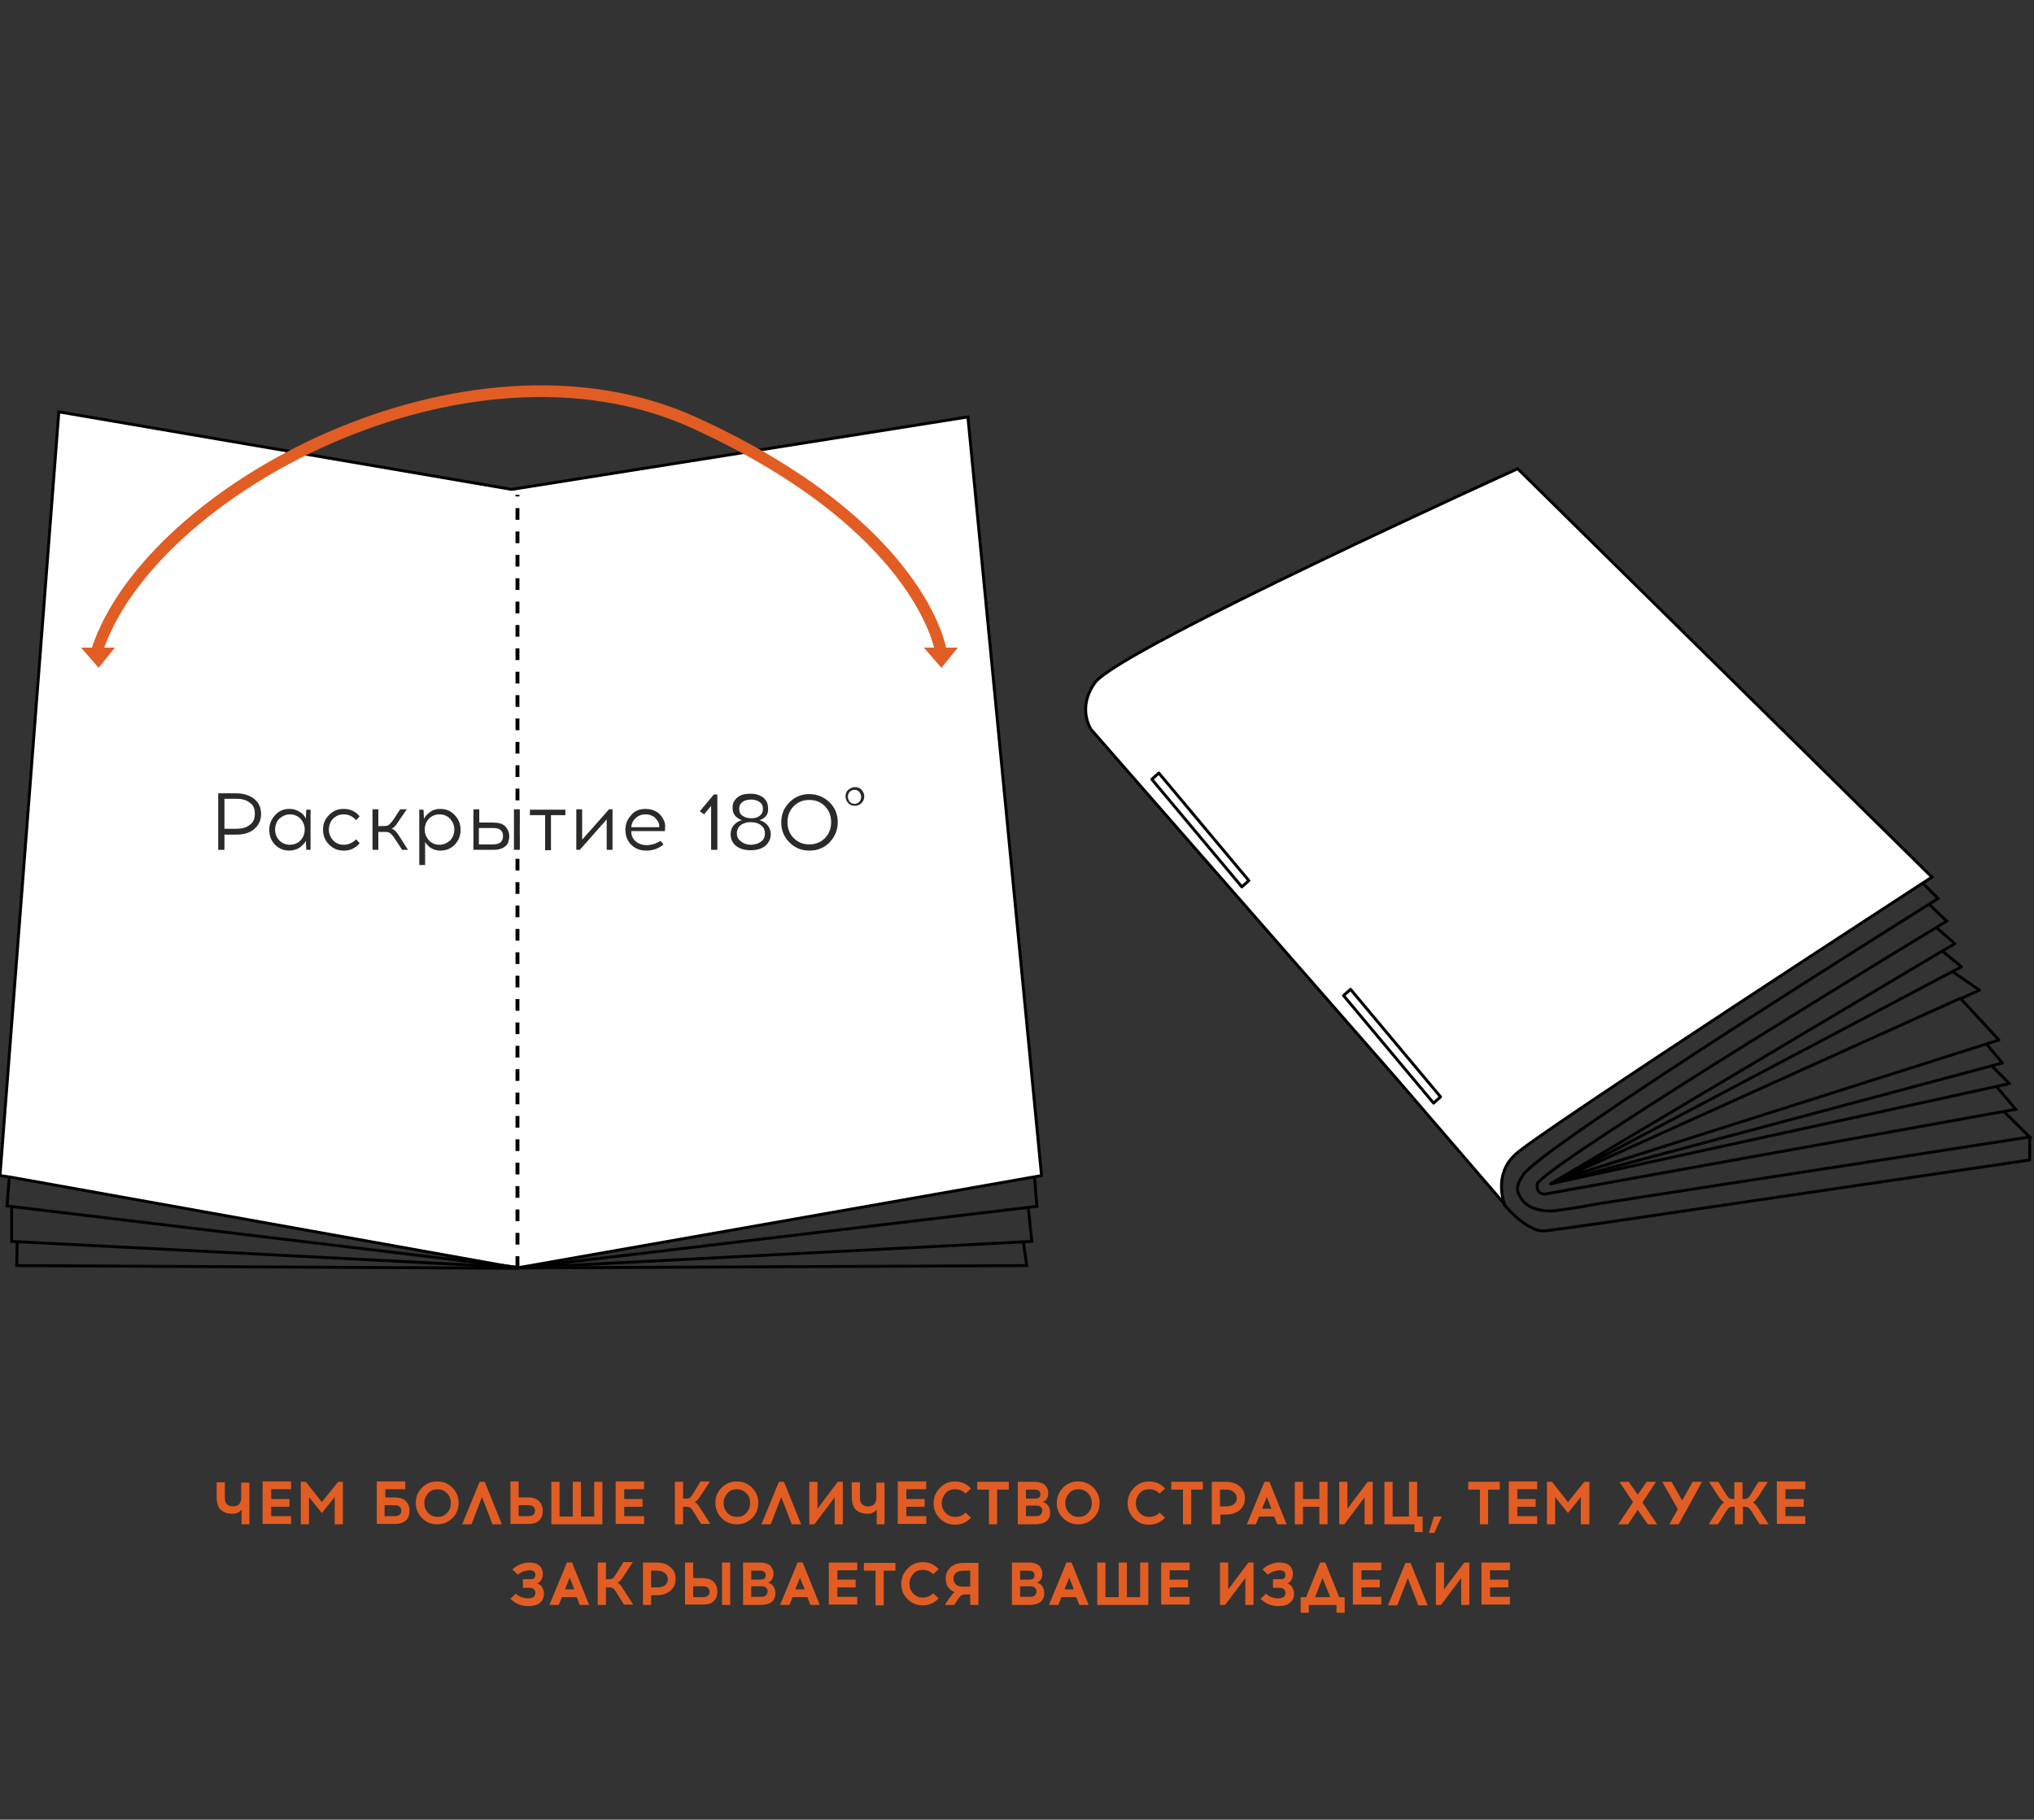 <?xml version="1.0" encoding="utf-8"?>
<!-- Generator: Adobe Illustrator 24.1.2, SVG Export Plug-In . SVG Version: 6.00 Build 0)  -->
<svg version="1.1" id="Слой_1" xmlns="http://www.w3.org/2000/svg" xmlns:xlink="http://www.w3.org/1999/xlink" x="0px" y="0px"
	 viewBox="0 0 522 467" style="enable-background:new 0 0 522 467;" xml:space="preserve">
<rect x="0" y="0" width="522" height="467" fill="#333333" stroke="none"/>
<style type="text/css">
	.st0{fill:#FFFFFF;stroke:#000000;stroke-width:0.75;stroke-miterlimit:10;}
	.st1{fill:none;stroke:#000000;stroke-miterlimit:10;stroke-dasharray:3,3;}
	.st2{fill:none;stroke:#000000;stroke-width:0.75;stroke-miterlimit:10;}
	.st3{fill:none;stroke:#E25D23;stroke-width:3;stroke-miterlimit:10;}
	.st4{fill:#E25D23;}
	.st5{fill:none;stroke:#000000;stroke-width:0.75;stroke-linejoin:round;stroke-miterlimit:10;}
	.st6{fill:#2B2A29;}
</style>
<path class="st0" d="M15.1,105.7l116.2,19.9L248.4,107l18.9,194.7l-134.6,23.7l-130-23.3L0,301.7L15.1,105.7z"/>
<path class="st1" d="M132.8,325.4V127"/>
<path class="st2" d="M2.4,302l-0.6,7.5l131.5,15.8L3,318.6v-9"/>
<path class="st2" d="M4.4,318.5l-0.1,6.3l128.9,0.7"/>
<path class="st2" d="M265.5,302.1l0.6,7.5l-132.8,15.8l131.5-6.8l-0.9-8.7"/>
<path class="st2" d="M262.6,318.5l0.9,6.3l-129.4,0.6"/>
<path class="st3" d="M24.9,167c13.4-41.2,94.9-85.1,153.3-58.5c58.4,26.7,63.2,58.4,63.2,58.4"/>
<path class="st4" d="M20.8,166.2l4.5,5.2l4.2-5.2L20.8,166.2z"/>
<path class="st4" d="M237.1,166.2l4.5,5.2l4.2-5.2L237.1,166.2z"/>
<path class="st0" d="M280,187.2c-1.7-2.9-2.3-7.4,1-12c6.3-8.6,108.5-54.9,108.5-54.9l106.3,104.8c0,0-102.2,66.4-106.8,71.1
	c-5.9,5.2-2.9,12.8-2.9,12.8l-27.9-32.4L280,187.2z"/>
<path class="st2" d="M493.6,226.8l3.8,3.8c0,0-103.5,64.6-106.6,71.1c-1.9,2.8-1.7,4.2-0.1,6.3c1.9,2.6,6.2,3,8.4,2.7
	c4.5-0.5,11.3-1.8,11.3-1.8l110.5-17.1l-6.6-6.5"/>
<path class="st2" d="M495,232l4.6,4.4c0,0-98.6,59.7-105,67.2c0,0-0.7,2.3,1.3,2.8c0.2,0.1,0.9,0,0.9,0l120.5-21.7l-4.8-5.7"/>
<path class="st5" d="M496.9,238l4.8,4.2l-3.3,1.9L398,303.8l117.7-25.7l-4.5-4.5"/>
<path class="st5" d="M498.5,244.1l4.9,4L398,303.8l115.9-31l-3.9-4.6"/>
<path class="st5" d="M501,249.3l7,4.8l-4.8,2.2 M503.1,256.2l-103.4,46.7l113.3-36L503.1,256.2z"/>
<path class="st5" d="M385.9,309.1c4.7,5.2,7.1,5.9,7.1,5.9s1.2,0.9,3.1,0.9c1.9,0,31.9-4.5,31.9-4.5l92.9-13.7v-6"/>
<path class="st5" d="M320.5,226l-23.1-27.6l-1.8,1.6l23.1,27.6L320.5,226z"/>
<path class="st5" d="M369.7,281.5l-23.1-27.6l-1.8,1.6l23.1,27.6L369.7,281.5z"/>
<path class="st6" d="M56,203.6h4.6c1.9,0,3.4,0.5,4.6,1.4s1.8,2.3,1.8,3.9c0,1.6-0.6,2.9-1.8,3.9c-1.2,1-2.7,1.4-4.6,1.4h-3v3.9H56
	V203.6z M57.6,212.7h3.1c1.4,0,2.5-0.3,3.4-1c0.9-0.6,1.3-1.6,1.3-2.9c0-1.3-0.4-2.2-1.3-2.8c-0.9-0.7-2-1-3.4-1h-3.1V212.7z
	 M79.7,218.1h-1.1l-0.1-2.3c-0.4,0.7-1,1.3-1.7,1.8c-0.7,0.4-1.6,0.7-2.5,0.7c-1.5,0-2.7-0.5-3.7-1.5c-1-1-1.5-2.3-1.5-3.8
	s0.5-2.7,1.5-3.8s2.2-1.6,3.7-1.6c0.9,0,1.7,0.2,2.5,0.7c0.8,0.4,1.3,1,1.7,1.8l0.1-2.3h1.1V218.1z M71.7,215.7
	c0.7,0.7,1.6,1.1,2.7,1.1s2-0.4,2.7-1.1c0.7-0.7,1.1-1.7,1.1-2.8s-0.4-2-1.1-2.8c-0.7-0.7-1.6-1.1-2.7-1.1c-1,0-1.9,0.4-2.7,1.1
	c-0.7,0.7-1.1,1.7-1.1,2.8S71,215,71.7,215.7z M88.2,207.6c1.7,0,3,0.6,4.1,1.9l-0.9,1c-0.9-1-1.9-1.5-3.2-1.5c-1.1,0-2,0.4-2.7,1.1
	c-0.7,0.7-1.1,1.7-1.1,2.8s0.4,2,1.1,2.8c0.7,0.7,1.6,1.1,2.7,1.1c1.2,0,2.3-0.5,3.2-1.4l0.9,1c-1.1,1.3-2.4,1.9-4.1,1.9
	c-1.5,0-2.7-0.5-3.8-1.6c-1-1-1.5-2.3-1.5-3.8c0-1.5,0.5-2.7,1.6-3.8S86.8,207.6,88.2,207.6z M103.2,218.1l-1.7-2.6
	c-0.5-0.8-1-1.4-1.3-1.6c-0.3-0.3-0.8-0.4-1.5-0.4h-1.6v4.6h-1.5v-10.4h1.5v4.3h1.3c0.7,0,1.2-0.1,1.5-0.4c0.3-0.3,0.8-0.8,1.3-1.6
	l1.5-2.3h1.7l-2,2.9c-0.4,0.6-0.7,1.1-1,1.4c-0.3,0.3-0.5,0.5-0.9,0.7c0.4,0.1,0.7,0.3,1,0.6c0.3,0.3,0.7,0.8,1.1,1.5l2.1,3.3H103.2
	z M113,207.6c1.5,0,2.7,0.5,3.7,1.6c1,1,1.5,2.3,1.5,3.8s-0.5,2.7-1.5,3.8c-1,1-2.2,1.5-3.7,1.5c-0.8,0-1.6-0.2-2.3-0.6
	c-0.7-0.4-1.2-1-1.6-1.6v5.9h-1.5v-14.2h1.1l0.1,2.3c0.4-0.7,1-1.3,1.7-1.8C111.2,207.8,112,207.6,113,207.6z M112.8,209
	c-1.1,0-2,0.4-2.7,1.1c-0.7,0.7-1.1,1.7-1.1,2.8s0.4,2,1.1,2.8c0.7,0.7,1.6,1.1,2.7,1.1c1,0,1.9-0.4,2.7-1.1
	c0.7-0.7,1.1-1.7,1.1-2.8s-0.4-2-1.1-2.8C114.8,209.4,113.9,209,112.8,209z M122.9,211.1h3.6c1.5,0,2.5,0.3,3.2,1
	c0.6,0.7,1,1.5,1,2.5c0,0.5-0.1,0.9-0.2,1.3c-0.1,0.4-0.3,0.8-0.6,1.1c-0.3,0.3-0.7,0.6-1.3,0.8c-0.6,0.2-1.2,0.3-2,0.3h-5.1v-10.4
	h1.5V211.1z M133.4,218.1h-1.5v-10.4h1.5V218.1z M122.9,216.7h3.7c1.6,0,2.5-0.7,2.5-2.1c0-1.4-0.8-2.1-2.5-2.1h-3.7V216.7z
	 M141.4,209.2v9h-1.5v-9H136v-1.4h9.1v1.4H141.4z M157.2,218.1h-1.5v-7.8l-6.9,7.8h-0.9v-10.4h1.5v7.8l6.9-7.8h0.9V218.1z
	 M165.7,207.6c1.1,0,2.1,0.3,2.9,0.8c0.8,0.5,1.4,1.3,1.8,2.2c0.2,0.4,0.3,0.9,0.3,1.4c0,0.5,0,0.9-0.1,1.3h-8.6
	c0,1.1,0.4,2,1.1,2.6c0.7,0.6,1.7,1,2.8,1c1.3,0,2.5-0.4,3.6-1.1l0.8,0.9c-1.3,1.1-2.8,1.6-4.4,1.6c-1.6,0-2.9-0.5-3.9-1.5
	c-1-1-1.5-2.3-1.5-3.8c0-1.5,0.5-2.8,1.5-3.8C162.8,208.1,164.1,207.6,165.7,207.6z M165.7,209c-1,0-1.9,0.3-2.6,1
	c-0.7,0.6-1,1.4-1.1,2.3h7.2c0-0.4,0-0.8-0.2-1.2c-0.3-0.6-0.7-1.1-1.2-1.5C167.1,209.2,166.5,209,165.7,209z M184.1,218.1h-1.6
	v-11.3l-1.8,2.2l-1.1-0.8l3.6-4.3h0.9V218.1z M194.9,210.5c0.9,0.2,1.6,0.7,2.1,1.3c0.5,0.6,0.8,1.4,0.8,2.3c0,1.2-0.5,2.2-1.4,3
	c-0.9,0.7-2.1,1.1-3.7,1.1h-0.1c-1.6,0-2.8-0.4-3.7-1.1c-0.9-0.7-1.4-1.8-1.4-3c0-0.9,0.3-1.7,0.8-2.3c0.5-0.6,1.2-1.1,2.1-1.3
	c-1.6-0.6-2.4-1.6-2.4-3.2c0-1.1,0.4-1.9,1.2-2.6c0.8-0.7,1.9-1,3.3-1h0.2c1.3,0,2.4,0.4,3.2,1c0.8,0.7,1.2,1.5,1.2,2.6
	C197.3,208.9,196.5,210,194.9,210.5z M190.6,205.8c-0.6,0.4-0.9,1-0.9,1.8c0,0.8,0.3,1.4,0.9,1.8c0.6,0.4,1.3,0.6,2.2,0.6
	c0.9,0,1.6-0.2,2.1-0.6c0.6-0.4,0.9-1,0.9-1.8c0-0.8-0.3-1.4-0.9-1.8c-0.6-0.4-1.3-0.6-2.1-0.6C191.9,205.2,191.1,205.4,190.6,205.8
	z M192.7,216.8c1,0,1.9-0.3,2.6-0.8s1-1.2,1-2.1s-0.3-1.6-1-2.1c-0.6-0.5-1.5-0.8-2.6-0.8c-0.4,0-0.7,0-1.1,0.1
	c-0.4,0.1-0.7,0.2-1.1,0.4c-0.4,0.2-0.7,0.5-1,0.9c-0.2,0.4-0.4,0.9-0.4,1.4c0,0.9,0.3,1.6,1,2.1
	C190.8,216.5,191.7,216.8,192.7,216.8z M202.6,205.9c1.4-1.4,3.1-2.1,5.1-2.1c2,0,3.7,0.7,5.2,2.1c1.4,1.4,2.1,3.1,2.1,5.1
	c0,2-0.7,3.7-2.1,5.2c-1.4,1.4-3.1,2.1-5.2,2.1c-2,0-3.7-0.7-5.1-2.1c-1.4-1.4-2.1-3.1-2.1-5.2C200.5,209,201.2,207.3,202.6,205.9z
	 M211.7,206.9c-1.1-1.1-2.4-1.6-4-1.6c-1.6,0-2.9,0.5-4,1.6c-1.1,1.1-1.6,2.5-1.6,4.1s0.5,3,1.6,4.1c1.1,1.1,2.4,1.6,4,1.6
	c1.6,0,2.9-0.5,4-1.6c1.1-1.1,1.6-2.5,1.6-4.1S212.8,208,211.7,206.9z"/>
<path class="st6" d="M219.4,202c0.7,0,1.3,0.2,1.7,0.7c0.5,0.5,0.7,1.1,0.7,1.7s-0.2,1.2-0.7,1.7c-0.5,0.5-1.1,0.7-1.7,0.7
	s-1.3-0.2-1.7-0.7c-0.5-0.5-0.7-1.1-0.7-1.7c0-0.7,0.2-1.3,0.7-1.7S218.7,202,219.4,202z M219.3,202.7c-0.5,0-0.9,0.2-1.2,0.5
	c-0.3,0.3-0.5,0.8-0.5,1.3s0.2,0.9,0.5,1.3c0.3,0.3,0.8,0.5,1.2,0.5c0.5,0,0.9-0.2,1.2-0.5c0.3-0.3,0.5-0.8,0.5-1.3
	s-0.2-0.9-0.5-1.3C220.2,202.9,219.8,202.7,219.3,202.7z"/>
<path class="st4" d="M64.2,391.2H62v-3.8c-0.5,0.7-1.3,1.1-2.4,1.1c-0.5,0-1-0.1-1.5-0.2c-0.5-0.2-0.9-0.4-1.3-0.7
	c-0.4-0.3-0.7-0.8-0.9-1.4c-0.2-0.6-0.3-1.3-0.3-2v-3.8h2.1v4c0,1.5,0.7,2.2,2.2,2.2c0.6,0,1-0.2,1.4-0.5c0.4-0.4,0.6-0.9,0.6-1.7
	v-3.9h2.1V391.2z M69.6,384.7h4.7v2h-4.7v2.4h5.1v2h-7.3v-10.9h7.3v2h-5.1V384.7z M88,391.2h-2.1v-7l-3.3,4.1l-3.3-4.1v7h-2.1v-10.9
	h1.3l4.1,5.2l4.2-5.2H88V391.2z M98.7,384.3h2.6c1.2,0,2.2,0.3,2.8,0.9c0.6,0.6,1,1.4,1,2.5c0,1.1-0.3,1.9-0.9,2.5
	c-0.6,0.6-1.6,0.9-2.8,0.9h-4.7v-10.9h7.3v2h-5.1V384.3z M98.7,389.1h2.6c1.1,0,1.7-0.5,1.7-1.4c0-0.9-0.6-1.4-1.7-1.4h-2.6V389.1z
	 M108.3,381.8c1.1-1.1,2.4-1.6,3.9-1.6c1.5,0,2.8,0.5,3.9,1.6c1.1,1.1,1.6,2.4,1.6,3.9c0,1.5-0.5,2.9-1.6,3.9
	c-1.1,1.1-2.4,1.6-3.9,1.6c-1.5,0-2.8-0.5-3.9-1.6c-1.1-1.1-1.6-2.4-1.6-3.9C106.7,384.2,107.2,382.9,108.3,381.8z M114.7,383.2
	c-0.7-0.7-1.5-1-2.4-1c-1,0-1.8,0.3-2.4,1c-0.6,0.7-1,1.5-1,2.5c0,1,0.3,1.9,1,2.6c0.7,0.7,1.5,1,2.4,1c1,0,1.8-0.3,2.4-1
	c0.7-0.7,1-1.5,1-2.6C115.7,384.7,115.3,383.8,114.7,383.2z M123.7,384.2l-2.7,7h-2.4l4.5-10.9h1.3l4.4,10.9h-2.4L123.7,384.2z
	 M133.1,384.3h2.4c1.2,0,2.1,0.3,2.8,0.9c0.6,0.6,1,1.4,1,2.5c0,1.1-0.3,1.9-0.9,2.5c-0.6,0.6-1.5,0.9-2.8,0.9h-4.6v-10.9h2.1V384.3
	z M133.1,389.1h2.5c1.1,0,1.7-0.5,1.7-1.4c0-0.9-0.6-1.4-1.7-1.4h-2.5V389.1z M154.8,391.2h-13.3v-10.9h2.1v8.9h3.4v-8.9h2.1v8.9
	h3.4v-8.9h2.1V391.2z M160.2,384.7h4.7v2h-4.7v2.4h5.1v2H158v-10.9h7.3v2h-5.1V384.7z M180,391.2l-2.2-3.5c-0.2-0.4-0.5-0.6-0.7-0.8
	c-0.2-0.1-0.5-0.2-0.8-0.2h-1v4.5h-2.1v-10.9h2.1v4.3h0.9c0.4,0,0.6-0.1,0.8-0.2c0.2-0.1,0.4-0.4,0.7-0.8l2.1-3.4h2.4l-2.6,4
	c-0.5,0.7-0.9,1.1-1.3,1.3c0.4,0.2,0.8,0.6,1.3,1.4l2.7,4.2H180z M185.2,381.8c1.1-1.1,2.4-1.6,3.9-1.6s2.8,0.5,3.9,1.6
	c1.1,1.1,1.6,2.4,1.6,3.9c0,1.5-0.5,2.9-1.6,3.9c-1.1,1.1-2.4,1.6-3.9,1.6s-2.8-0.5-3.9-1.6c-1.1-1.1-1.6-2.4-1.6-3.9
	C183.6,384.2,184.1,382.9,185.2,381.8z M191.5,383.2c-0.7-0.7-1.5-1-2.4-1c-1,0-1.8,0.3-2.4,1c-0.6,0.7-1,1.5-1,2.5
	c0,1,0.3,1.9,1,2.6c0.7,0.7,1.5,1,2.4,1c1,0,1.8-0.3,2.4-1c0.7-0.7,1-1.5,1-2.6C192.5,384.7,192.2,383.8,191.5,383.2z M200.5,384.2
	l-2.7,7h-2.4l4.5-10.9h1.3l4.4,10.9h-2.4L200.5,384.2z M216.3,391.2h-2.1v-6.9l-5.2,6.9h-1.3v-10.9h2.1v6.9l5.2-6.9h1.3V391.2z
	 M227.1,391.2H225v-3.8c-0.5,0.7-1.3,1.1-2.4,1.1c-0.5,0-1-0.1-1.5-0.2c-0.5-0.2-0.9-0.4-1.3-0.7c-0.4-0.3-0.7-0.8-0.9-1.4
	c-0.2-0.6-0.3-1.3-0.3-2v-3.8h2.1v4c0,1.5,0.7,2.2,2.2,2.2c0.6,0,1-0.2,1.4-0.5c0.4-0.4,0.6-0.9,0.6-1.7v-3.9h2.1V391.2z
	 M232.6,384.7h4.7v2h-4.7v2.4h5.1v2h-7.3v-10.9h7.3v2h-5.1V384.7z M245.1,380.2c1.6,0,3,0.6,4.1,1.8l-1.4,1.3
	c-0.7-0.7-1.6-1.1-2.7-1.1c-1,0-1.8,0.3-2.4,1c-0.6,0.7-1,1.5-1,2.5c0,1,0.3,1.9,1,2.6c0.7,0.7,1.5,1,2.4,1c1.1,0,2-0.4,2.7-1.1
	l1.4,1.3c-1.1,1.2-2.5,1.8-4.1,1.8c-1.5,0-2.8-0.5-3.9-1.6c-1.1-1.1-1.6-2.4-1.6-3.9c0-1.5,0.5-2.8,1.6-3.9
	C242.3,380.7,243.6,380.2,245.1,380.2z M255.9,382.3v8.9h-2.1v-8.9h-3v-2h8.1v2H255.9z M261.2,380.3h4.2c0.7,0,1.4,0.1,1.9,0.3
	c0.5,0.2,0.9,0.4,1.1,0.8c0.2,0.3,0.4,0.6,0.5,0.9c0.1,0.3,0.1,0.6,0.1,0.9c0,1.2-0.5,1.9-1.4,2.3c0.6,0.1,1,0.4,1.4,0.9
	c0.3,0.5,0.5,1,0.5,1.7c0,2.1-1.3,3.1-4,3.1h-4.3V380.3z M263.3,382.3v2.3h2.3c0.5,0,0.9-0.1,1.1-0.3c0.2-0.2,0.3-0.5,0.3-0.8
	c0-0.8-0.5-1.2-1.4-1.2H263.3z M263.3,386.5v2.6h2.6c0.6,0,0.9-0.1,1.2-0.4c0.2-0.2,0.4-0.6,0.4-1c0-0.4-0.1-0.7-0.4-0.9
	c-0.2-0.3-0.6-0.4-1.2-0.4H263.3z M272.8,381.8c1.1-1.1,2.4-1.6,3.9-1.6c1.5,0,2.8,0.5,3.9,1.6c1.1,1.1,1.6,2.4,1.6,3.9
	c0,1.5-0.5,2.9-1.6,3.9c-1.1,1.1-2.4,1.6-3.9,1.6c-1.5,0-2.8-0.5-3.9-1.6c-1.1-1.1-1.6-2.4-1.6-3.9
	C271.2,384.2,271.8,382.9,272.8,381.8z M279.2,383.2c-0.7-0.7-1.5-1-2.4-1c-1,0-1.8,0.3-2.4,1c-0.6,0.7-1,1.5-1,2.5
	c0,1,0.3,1.9,1,2.6c0.7,0.7,1.5,1,2.4,1c1,0,1.8-0.3,2.4-1c0.7-0.7,1-1.5,1-2.6C280.2,384.7,279.8,383.8,279.2,383.2z M294.9,380.2
	c1.6,0,3,0.6,4.1,1.8l-1.4,1.3c-0.7-0.7-1.6-1.1-2.7-1.1c-1,0-1.8,0.3-2.4,1c-0.6,0.7-1,1.5-1,2.5c0,1,0.3,1.9,1,2.6
	c0.7,0.7,1.5,1,2.4,1c1.1,0,2-0.4,2.7-1.1l1.4,1.3c-1.1,1.2-2.5,1.8-4.1,1.8c-1.5,0-2.8-0.5-3.9-1.6c-1.1-1.1-1.6-2.4-1.6-3.9
	c0-1.5,0.5-2.8,1.6-3.9C292.1,380.7,293.4,380.2,294.9,380.2z M305.7,382.3v8.9h-2.1v-8.9h-3v-2h8.1v2H305.7z M311,380.3h3.6
	c1.5,0,2.7,0.4,3.6,1.2c0.9,0.8,1.3,1.8,1.3,3c0,1.2-0.4,2.2-1.3,3c-0.9,0.8-2.1,1.2-3.6,1.2h-1.4v2.5H311V380.3z M313.1,386.6h1.6
	c0.8,0,1.4-0.2,1.9-0.5c0.5-0.4,0.8-0.9,0.8-1.6c0-0.7-0.3-1.2-0.8-1.6s-1.1-0.6-1.9-0.6h-1.6V386.6z M323.1,389.2l-0.8,2H320
	l4.5-10.9h1.3l4.4,10.9h-2.4l-0.8-2H323.1z M325.1,384.2l-1.2,3h2.4L325.1,384.2z M340.7,391.2h-2.1v-4.5h-4.2v4.5h-2.1v-10.9h2.1
	v4.4h4.2v-4.4h2.1V391.2z M352.3,391.2h-2.1v-6.9l-5.2,6.9h-1.3v-10.9h2.1v6.9l5.2-6.9h1.3V391.2z M365.1,393.2h-2.1v-2h-7.7v-10.9
	h2.1v8.9h4.2v-8.9h2.1v8.9h1.4V393.2z M370,389.2l-1.9,4.2h-1.4l1.3-4.2H370z M381.9,382.3v8.9h-2.1v-8.9h-3v-2h8.1v2H381.9z
	 M389.4,384.7h4.7v2h-4.7v2.4h5.1v2h-7.3v-10.9h7.3v2h-5.1V384.7z M407.8,391.2h-2.1v-7l-3.3,4.1l-3.3-4.1v7h-2.1v-10.9h1.3l4.1,5.2
	l4.2-5.2h1.3V391.2z M420.3,387.5l-2.5,3.7h-2.5l3.8-5.7l-3.5-5.2h2.4l2.3,3.3l2.3-3.3h2.4l-3.5,5.3l3.8,5.6h-2.4L420.3,387.5z
	 M430.8,391.2h-2.4l2.2-3.9l-4-7h2.4l2.7,4.8l2.7-4.8h2.4L430.8,391.2z M451.6,391.2l-2.2-3.5c-0.3-0.4-0.5-0.6-0.7-0.8
	c-0.2-0.1-0.5-0.2-0.8-0.2h-0.6v4.5h-2.1v-4.5h-0.6c-0.4,0-0.6,0.1-0.8,0.2c-0.2,0.1-0.4,0.4-0.7,0.8l-2.2,3.5h-2.4l2.7-4.2
	c0.5-0.8,0.9-1.2,1.3-1.4c-0.3-0.2-0.8-0.6-1.3-1.3l-2.6-4h2.4l2.1,3.4c0.3,0.4,0.5,0.6,0.7,0.8s0.5,0.2,0.8,0.2h0.5v-4.3h2.1v4.3
	h0.5c0.4,0,0.6-0.1,0.8-0.2c0.2-0.1,0.4-0.4,0.7-0.8l2.1-3.4h2.4l-2.6,4c-0.5,0.7-0.9,1.1-1.2,1.3c0.4,0.2,0.8,0.7,1.3,1.4l2.7,4.2
	H451.6z M458.2,384.7h4.7v2h-4.7v2.4h5.1v2h-7.3v-10.9h7.3v2h-5.1V384.7z M134.6,405.3h1.4c0.5,0,0.9-0.1,1.1-0.3
	c0.2-0.2,0.3-0.5,0.3-0.8c0-0.8-0.5-1.2-1.5-1.2h-0.1c-0.4,0-0.9,0.1-1.5,0.3c-0.5,0.2-1,0.5-1.4,0.8l-1.4-1.3c0.6-0.6,1.2-1,2-1.3
	c0.7-0.3,1.5-0.5,2.2-0.5h0.1c0.6,0,1.1,0.1,1.5,0.2c0.4,0.1,0.8,0.3,1,0.5c0.3,0.2,0.5,0.4,0.6,0.7c0.2,0.3,0.3,0.5,0.3,0.8
	c0.1,0.2,0.1,0.5,0.1,0.7c0,0.6-0.1,1.1-0.4,1.6c-0.3,0.4-0.6,0.8-1.1,0.9c0.6,0.1,1,0.4,1.3,0.9c0.3,0.5,0.5,1,0.5,1.7
	c0,0.9-0.3,1.7-1,2.3c-0.6,0.6-1.7,0.9-3.1,0.9h-0.1c-0.8,0-1.6-0.2-2.4-0.5c-0.8-0.4-1.4-0.8-2-1.4l1.4-1.3
	c0.4,0.4,0.9,0.7,1.4,0.9c0.6,0.2,1.1,0.3,1.6,0.3h0.1c1.3,0,1.9-0.5,1.9-1.4c0-0.4-0.1-0.7-0.4-0.9c-0.2-0.3-0.6-0.4-1.2-0.4h-1.6
	V405.3z M144.2,409.9l-0.8,2h-2.4l4.5-10.9h1.3l4.4,10.9h-2.4l-0.8-2H144.2z M146.2,404.9l-1.2,3h2.4L146.2,404.9z M160.2,411.9
	l-2.2-3.5c-0.2-0.4-0.5-0.6-0.7-0.8c-0.2-0.1-0.5-0.2-0.8-0.2h-1v4.5h-2.1V401h2.1v4.3h0.9c0.4,0,0.6-0.1,0.8-0.2
	c0.2-0.1,0.4-0.4,0.7-0.8l2.1-3.4h2.4l-2.6,4c-0.5,0.7-0.9,1.1-1.3,1.3c0.4,0.2,0.8,0.6,1.3,1.4l2.7,4.2H160.2z M164.9,401h3.6
	c1.5,0,2.7,0.4,3.6,1.2c0.9,0.8,1.3,1.8,1.3,3c0,1.2-0.4,2.2-1.3,3c-0.9,0.8-2.1,1.2-3.6,1.2h-1.4v2.5h-2.1V401z M167.1,407.4h1.6
	c0.8,0,1.4-0.2,1.9-0.5c0.5-0.4,0.8-0.9,0.8-1.6c0-0.7-0.3-1.2-0.8-1.6c-0.5-0.4-1.1-0.6-1.9-0.6h-1.6V407.4z M177.9,405h2.4
	c1.2,0,2.1,0.3,2.8,0.9c0.6,0.6,1,1.4,1,2.5c0,1.1-0.3,1.9-0.9,2.5c-0.6,0.6-1.5,0.9-2.8,0.9h-4.6V401h2.1V405z M187.4,411.9h-2.1
	V401h2.1V411.9z M177.9,409.9h2.5c1.1,0,1.7-0.5,1.7-1.4c0-0.9-0.6-1.4-1.7-1.4h-2.5V409.9z M190.7,401h4.2c0.7,0,1.4,0.1,1.9,0.3
	c0.5,0.2,0.9,0.4,1.1,0.8c0.2,0.3,0.4,0.6,0.5,0.9c0.1,0.3,0.1,0.6,0.1,0.9c0,1.2-0.5,1.9-1.4,2.3c0.6,0.1,1,0.4,1.4,0.9
	c0.3,0.5,0.5,1,0.5,1.7c0,2.1-1.3,3.1-4,3.1h-4.3V401z M192.8,403.1v2.3h2.3c0.5,0,0.9-0.1,1.1-0.3c0.2-0.2,0.3-0.5,0.3-0.8
	c0-0.8-0.5-1.2-1.4-1.2H192.8z M192.8,407.2v2.6h2.6c0.6,0,0.9-0.1,1.2-0.4c0.2-0.2,0.4-0.6,0.4-1c0-0.4-0.1-0.7-0.4-0.9
	c-0.2-0.3-0.6-0.4-1.2-0.4H192.8z M203.4,409.9l-0.8,2h-2.4l4.5-10.9h1.3l4.4,10.9H208l-0.8-2H203.4z M205.3,404.9l-1.2,3h2.4
	L205.3,404.9z M214.9,405.4h4.7v2h-4.7v2.4h5.1v2h-7.3V401h7.3v2h-5.1V405.4z M226.8,403.1v8.9h-2.1v-8.9h-3v-2h8.1v2H226.8z
	 M236.8,400.9c1.6,0,3,0.6,4.1,1.8l-1.4,1.3c-0.7-0.7-1.6-1.1-2.7-1.1c-1,0-1.8,0.3-2.4,1c-0.6,0.7-1,1.5-1,2.5c0,1,0.3,1.9,1,2.6
	c0.7,0.7,1.5,1,2.4,1c1.1,0,2-0.4,2.7-1.1l1.4,1.3c-1.1,1.2-2.5,1.8-4.1,1.8c-1.5,0-2.8-0.5-3.9-1.6c-1.1-1.1-1.6-2.4-1.6-3.9
	c0-1.5,0.5-2.8,1.6-3.9C233.9,401.5,235.2,400.9,236.8,400.9z M251.2,411.9H249v-2.7h-1.2c-0.5,0-0.9,0.1-1.2,0.3
	c-0.2,0.2-0.6,0.6-1,1.3l-0.7,1.1h-2.4l0.9-1.4c0.7-1,1.2-1.6,1.6-1.9c-0.7-0.3-1.3-0.7-1.7-1.3c-0.4-0.6-0.6-1.3-0.6-2.1
	c0-1.2,0.4-2.2,1.2-2.9c0.8-0.8,2-1.2,3.5-1.2h3.7V411.9z M249,403.1h-1.8c-0.7,0-1.3,0.2-1.8,0.5c-0.5,0.4-0.7,0.9-0.7,1.5
	c0,0.7,0.2,1.2,0.7,1.6c0.5,0.4,1.1,0.5,1.8,0.5h1.8V403.1z M259.7,401h4.2c0.7,0,1.4,0.1,1.9,0.3c0.5,0.2,0.9,0.4,1.1,0.8
	c0.2,0.3,0.4,0.6,0.5,0.9c0.1,0.3,0.1,0.6,0.1,0.9c0,1.2-0.5,1.9-1.4,2.3c0.6,0.1,1,0.4,1.4,0.9c0.3,0.5,0.5,1,0.5,1.7
	c0,2.1-1.3,3.1-4,3.1h-4.3V401z M261.8,403.1v2.3h2.3c0.5,0,0.9-0.1,1.1-0.3c0.2-0.2,0.3-0.5,0.3-0.8c0-0.8-0.5-1.2-1.4-1.2H261.8z
	 M261.8,407.2v2.6h2.6c0.6,0,0.9-0.1,1.2-0.4c0.2-0.2,0.4-0.6,0.4-1c0-0.4-0.1-0.7-0.4-0.9c-0.2-0.3-0.6-0.4-1.2-0.4H261.8z
	 M272.4,409.9l-0.8,2h-2.4l4.5-10.9h1.3l4.4,10.9h-2.4l-0.8-2H272.4z M274.4,404.9l-1.2,3h2.4L274.4,404.9z M294.9,411.9h-13.3V401
	h2.1v8.9h3.4V401h2.1v8.9h3.4V401h2.1V411.9z M300.2,405.4h4.7v2h-4.7v2.4h5.1v2h-7.3V401h7.3v2h-5.1V405.4z M321.7,411.9h-2.1v-6.9
	l-5.2,6.9h-1.3V401h2.1v6.9l5.2-6.9h1.3V411.9z M327.1,405.3h1.4c0.5,0,0.9-0.1,1.1-0.3c0.2-0.2,0.3-0.5,0.3-0.8
	c0-0.8-0.5-1.2-1.5-1.2h-0.1c-0.4,0-0.9,0.1-1.5,0.3c-0.5,0.2-1,0.5-1.4,0.8l-1.4-1.3c0.6-0.6,1.2-1,2-1.3c0.7-0.3,1.5-0.5,2.2-0.5
	h0.1c0.6,0,1.1,0.1,1.5,0.2c0.4,0.1,0.8,0.3,1,0.5c0.3,0.2,0.5,0.4,0.6,0.7s0.3,0.5,0.3,0.8c0.1,0.2,0.1,0.5,0.1,0.7
	c0,0.6-0.1,1.1-0.4,1.6c-0.3,0.4-0.6,0.8-1.1,0.9c0.6,0.1,1,0.4,1.3,0.9c0.3,0.5,0.5,1,0.5,1.7c0,0.9-0.3,1.7-1,2.3
	c-0.6,0.6-1.7,0.9-3.1,0.9h-0.1c-0.8,0-1.6-0.2-2.4-0.5c-0.8-0.4-1.4-0.8-2-1.4l1.4-1.3c0.4,0.4,0.9,0.7,1.4,0.9
	c0.6,0.2,1.1,0.3,1.6,0.3h0.1c1.3,0,1.9-0.5,1.9-1.4c0-0.4-0.1-0.7-0.4-0.9c-0.2-0.3-0.6-0.4-1.2-0.4h-1.6V405.3z M345.1,413.9h-2.1
	v-2h-7.1v2h-2.1v-4h1.4l3.6-8.9h1.3l3.6,8.9h1.4V413.9z M339.4,405l-1.9,4.9h3.9L339.4,405z M349.4,405.4h4.7v2h-4.7v2.4h5.1v2h-7.3
	V401h7.3v2h-5.1V405.4z M361.3,405l-2.7,7h-2.4l4.5-10.9h1.3l4.4,10.9H364L361.3,405z M377.1,411.9H375v-6.9l-5.2,6.9h-1.3V401h2.1
	v6.9l5.2-6.9h1.3V411.9z M382.4,405.4h4.7v2h-4.7v2.4h5.1v2h-7.3V401h7.3v2h-5.1V405.4z"/>
</svg>
